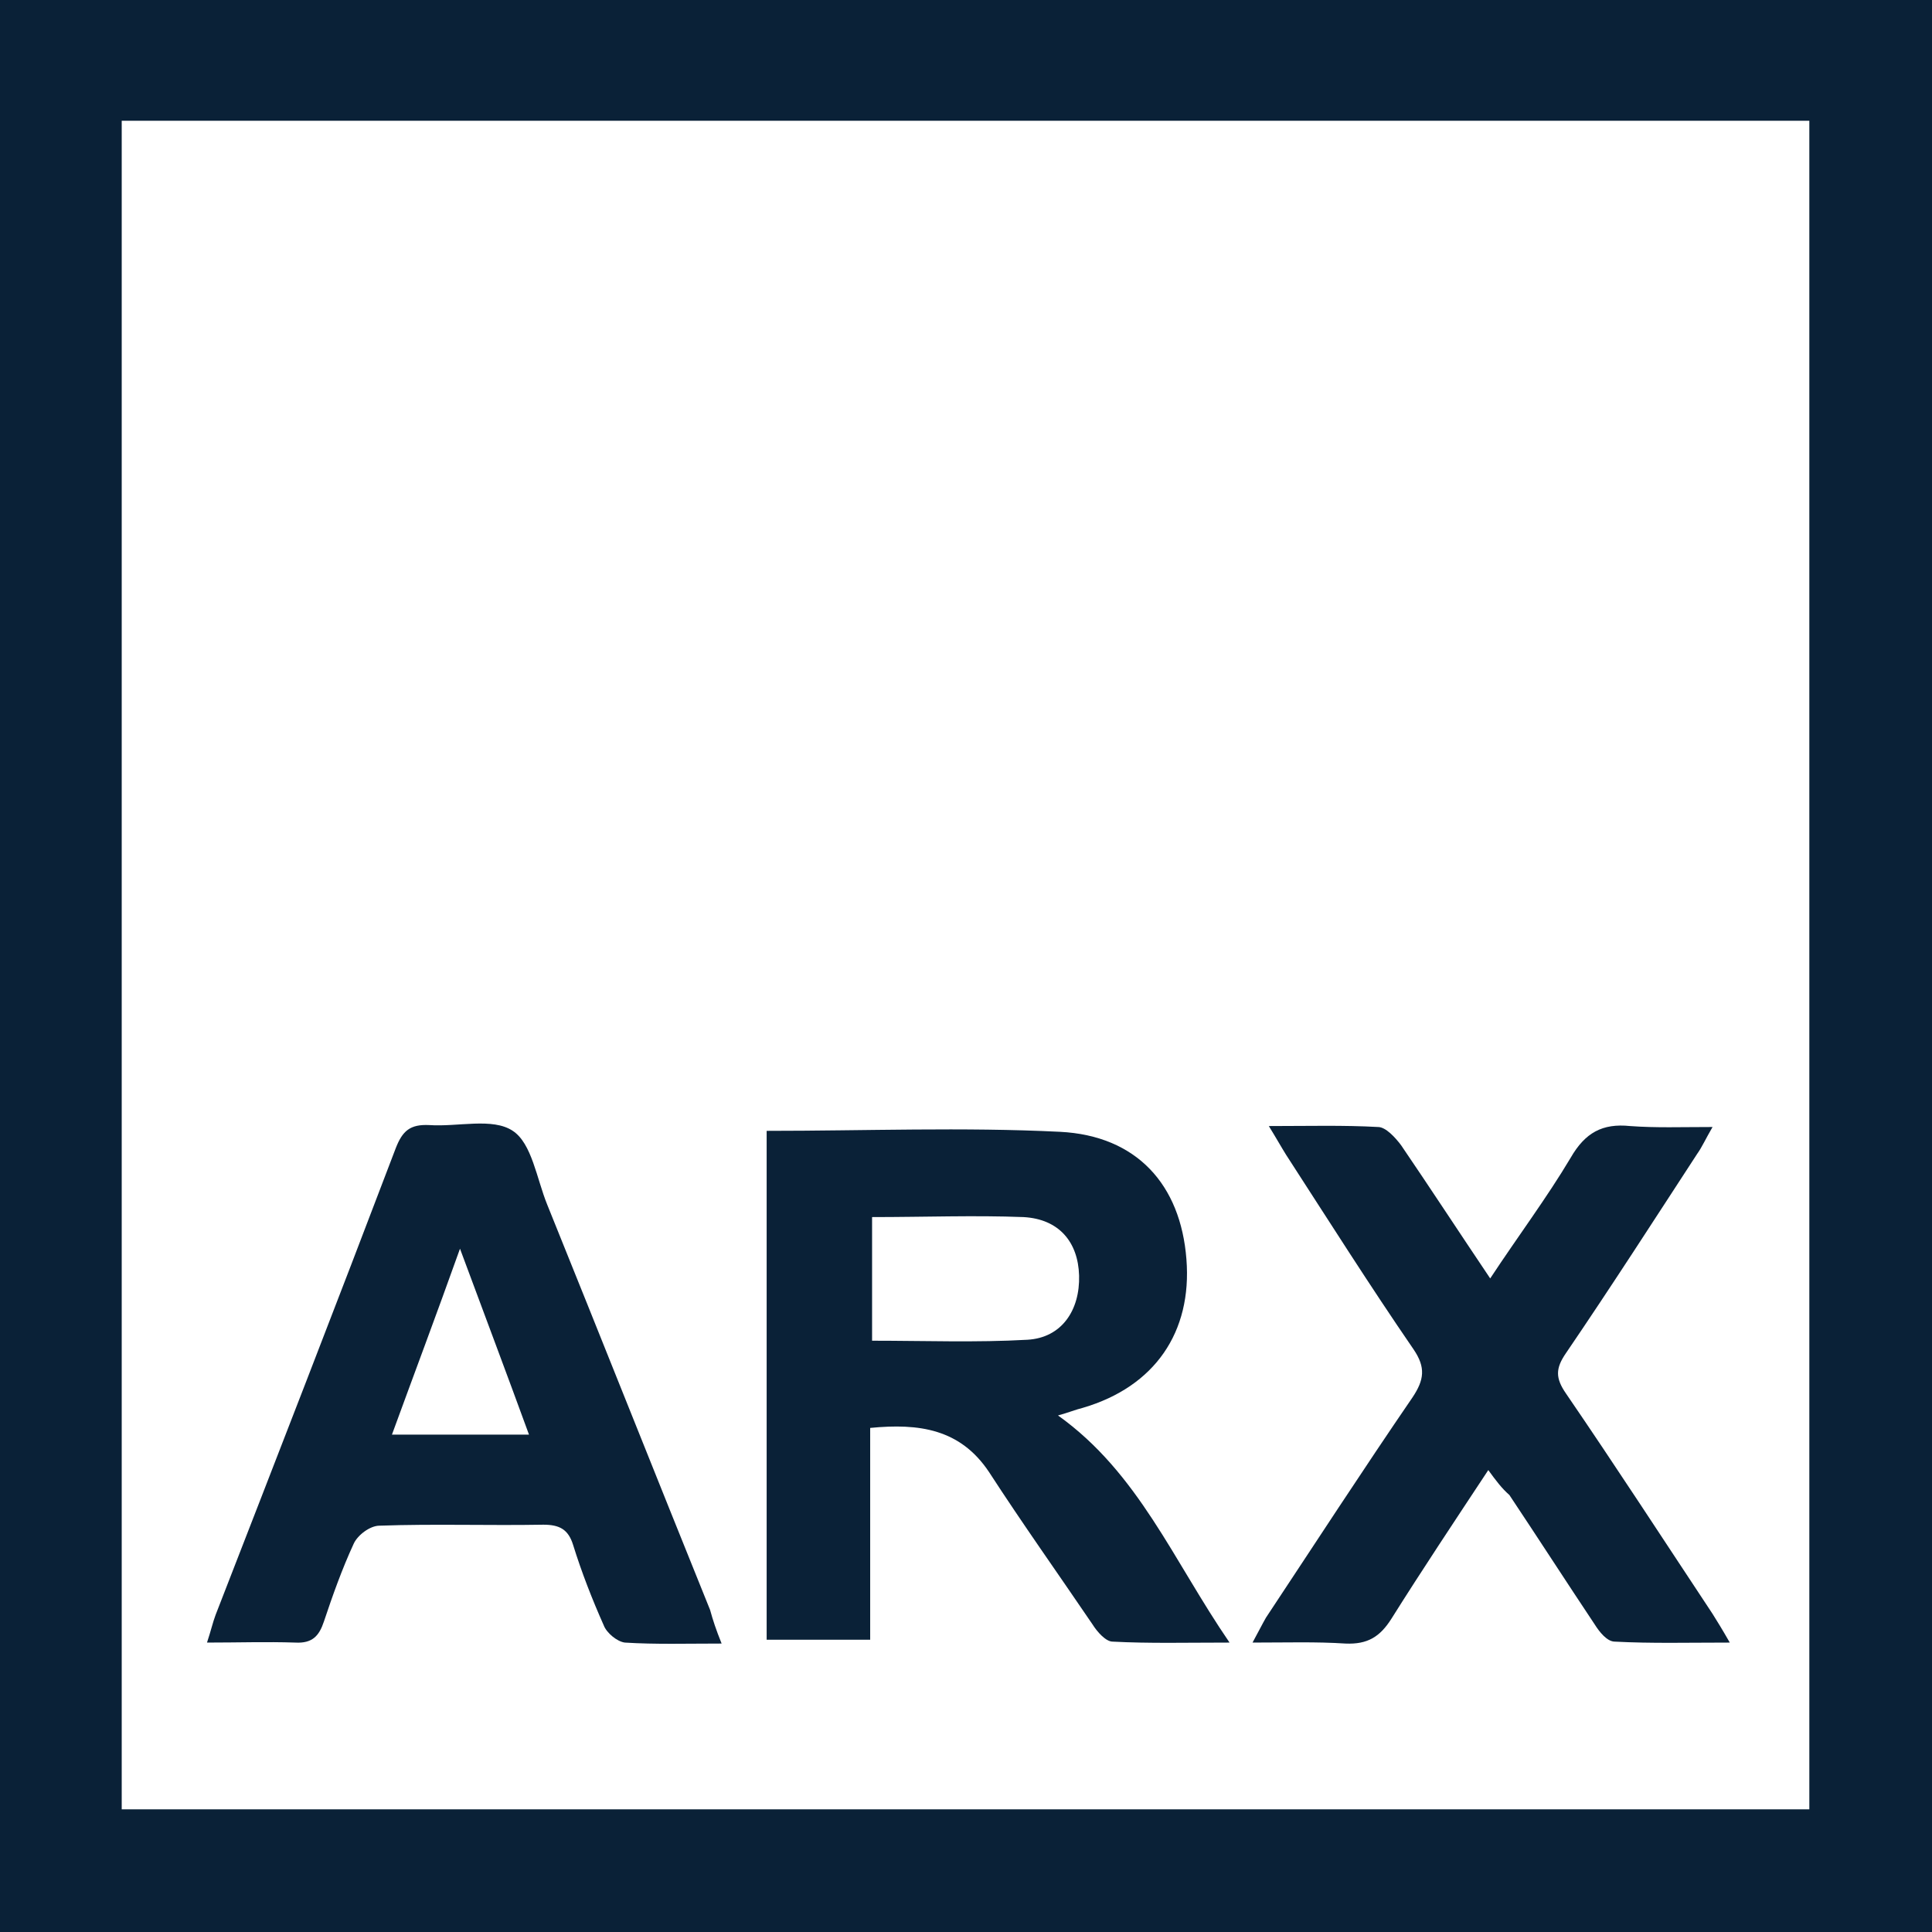 <svg width="77" height="77" viewBox="0 0 77 77" fill="none" xmlns="http://www.w3.org/2000/svg">
  <title>[Logo] ARX</title>
  <path
    d="M77 77C51.333 77 25.667 77 0 77C0 51.333 0 25.705 0 0C25.667 0 51.333 0 77 0C77 25.667 77 51.333 77 77ZM4.851 4.812C4.851 27.309 4.851 49.691 4.851 72.111C27.347 72.111 49.729 72.111 72.111 72.111C72.111 49.653 72.111 27.271 72.111 4.812C49.691 4.812 27.347 4.812 4.851 4.812Z"
    fill="#0A2137"/>
  <path
    d="M30.555 45.07C34.528 45.07 38.385 44.917 42.243 45.108C45.299 45.261 47.056 47.209 47.285 50.188C47.514 53.09 46.024 55.267 43.16 56.108C42.854 56.184 42.587 56.299 42.167 56.413C45.375 58.705 46.75 62.181 49.004 65.465C47.285 65.465 45.795 65.504 44.344 65.427C44.076 65.427 43.733 65.045 43.542 64.74C42.167 62.715 40.754 60.729 39.417 58.667C38.271 56.948 36.629 56.719 34.681 56.91C34.681 59.736 34.681 62.486 34.681 65.351C33.229 65.351 31.93 65.351 30.555 65.351C30.555 58.59 30.555 51.83 30.555 45.07ZM34.757 48.507C34.757 50.226 34.757 51.868 34.757 53.434C36.858 53.434 38.92 53.511 40.944 53.396C42.319 53.32 43.045 52.212 43.007 50.837C42.969 49.5 42.205 48.584 40.792 48.507C38.844 48.431 36.858 48.507 34.757 48.507Z"
    fill="#0A2137"/>
  <path
    d="M28.76 65.504C27.347 65.504 26.125 65.542 24.903 65.465C24.597 65.427 24.177 65.083 24.062 64.778C23.604 63.746 23.184 62.677 22.84 61.569C22.649 60.958 22.306 60.767 21.656 60.767C19.479 60.806 17.302 60.729 15.125 60.806C14.743 60.806 14.246 61.188 14.094 61.531C13.635 62.524 13.254 63.594 12.91 64.625C12.719 65.198 12.451 65.504 11.764 65.465C10.618 65.427 9.51 65.465 8.25 65.465C8.403 65.007 8.479 64.663 8.594 64.358C11 58.17 13.406 51.983 15.774 45.757C16.042 45.069 16.347 44.802 17.111 44.84C18.257 44.917 19.632 44.535 20.434 45.069C21.198 45.566 21.389 46.979 21.809 48.01C23.986 53.396 26.125 58.781 28.302 64.167C28.417 64.587 28.531 64.931 28.76 65.504ZM18.333 49.767C17.378 52.441 16.5 54.771 15.621 57.177C17.531 57.177 19.25 57.177 21.083 57.177C20.205 54.771 19.326 52.441 18.333 49.767Z"
    fill="#0A2137"/>
  <path
    d="M59.316 58.59C57.979 60.615 56.681 62.563 55.458 64.51C55 65.236 54.504 65.542 53.625 65.504C52.441 65.427 51.295 65.465 49.92 65.465C50.149 65.045 50.302 64.74 50.455 64.472C52.403 61.531 54.312 58.59 56.299 55.688C56.757 55 56.833 54.504 56.337 53.778C54.58 51.219 52.938 48.622 51.257 46.024C51.066 45.719 50.875 45.375 50.569 44.879C52.135 44.879 53.549 44.84 54.924 44.917C55.229 44.917 55.611 45.337 55.84 45.642C56.986 47.323 58.132 49.08 59.392 50.952C60.5 49.271 61.646 47.743 62.601 46.139C63.174 45.146 63.861 44.764 64.969 44.879C66 44.955 66.993 44.917 68.254 44.917C67.986 45.375 67.833 45.719 67.642 45.986C65.924 48.622 64.205 51.295 62.41 53.931C61.99 54.542 61.99 54.924 62.41 55.535C64.396 58.438 66.306 61.379 68.254 64.32C68.445 64.625 68.635 64.931 68.941 65.465C67.26 65.465 65.809 65.504 64.358 65.427C64.052 65.427 63.747 65.045 63.556 64.74C62.41 63.021 61.302 61.302 60.156 59.583C59.851 59.316 59.622 59.011 59.316 58.59Z"
    fill="#0A2137"/>
</svg>
